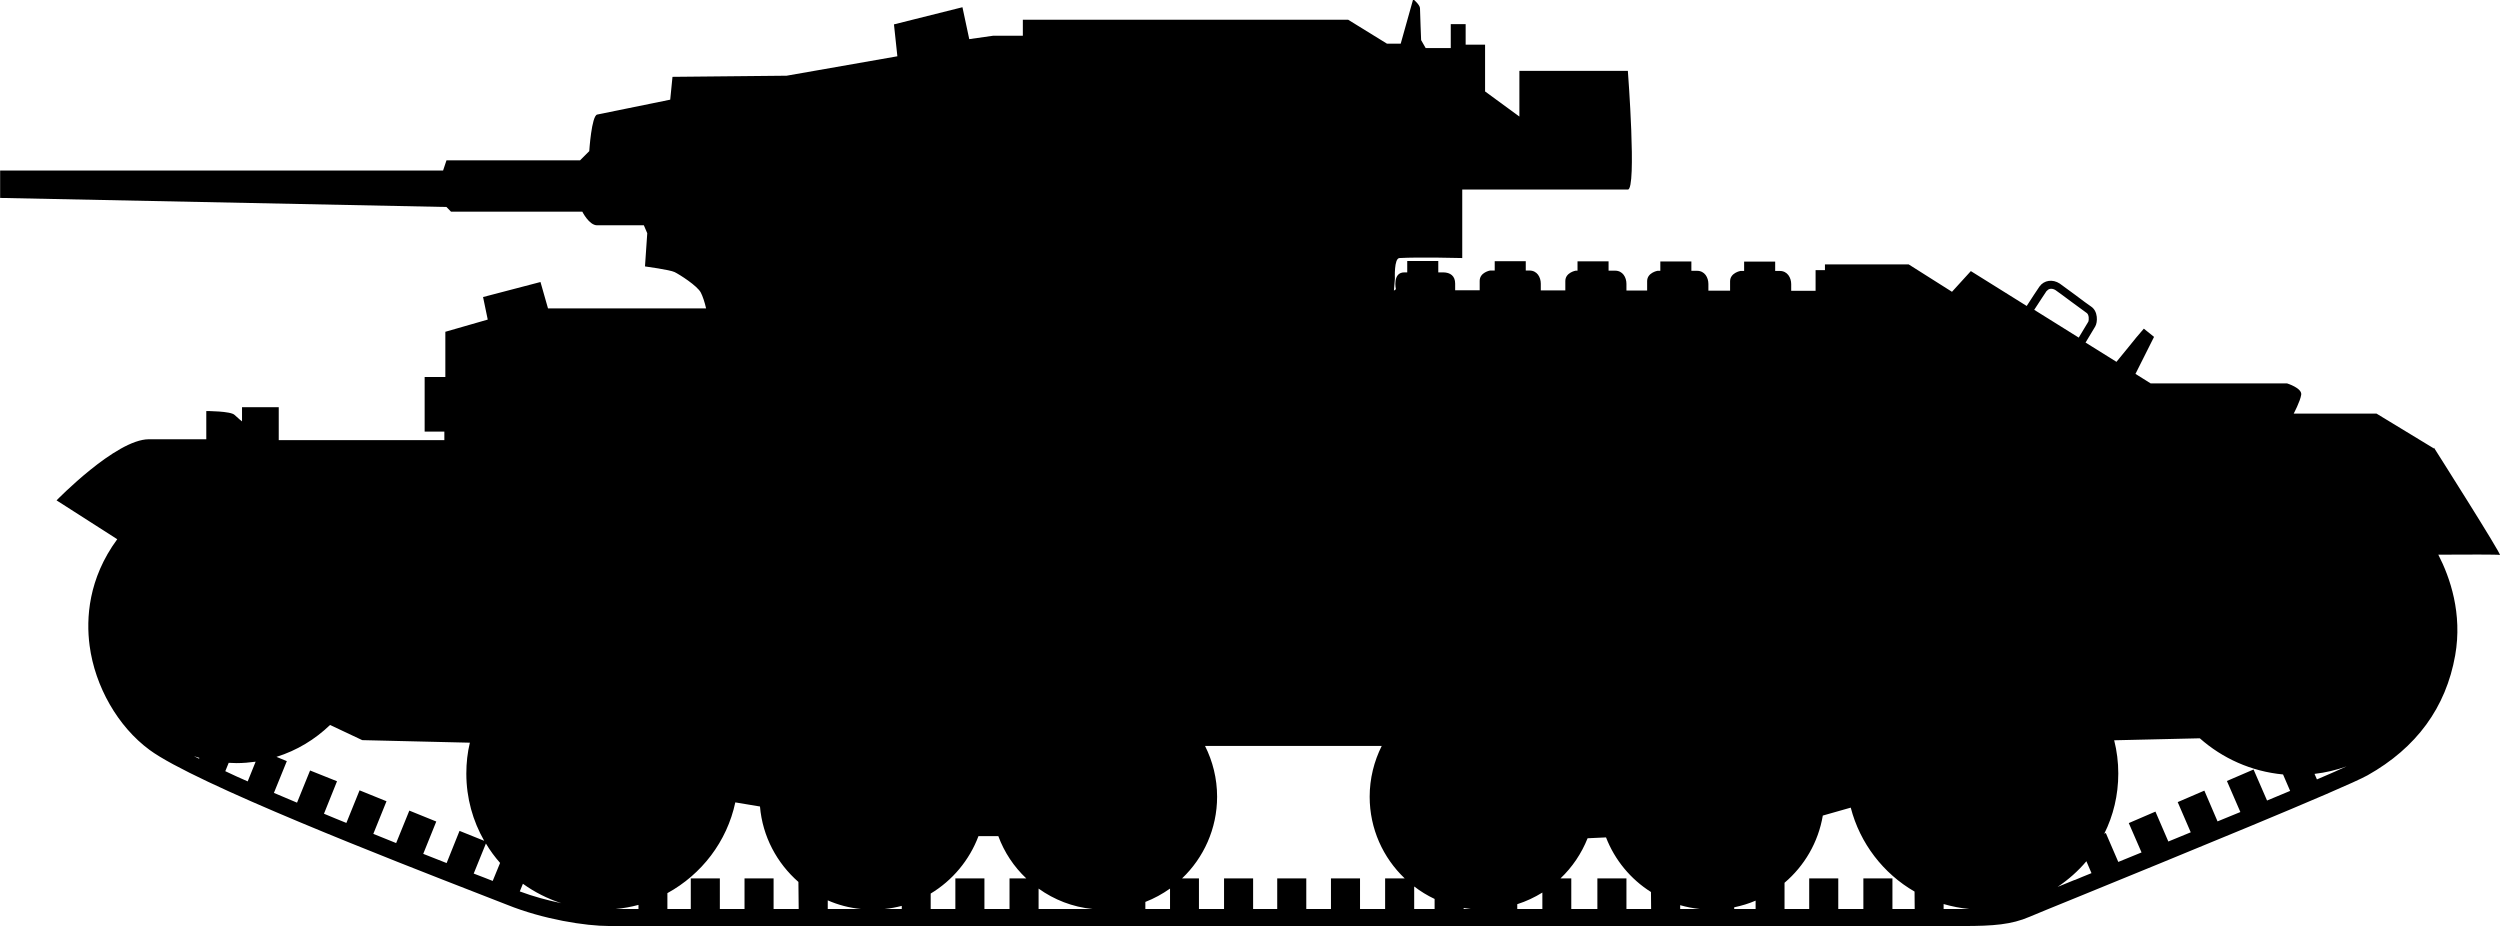 <?xml version="1.0" encoding="UTF-8" standalone="no"?>
<!-- Created with Inkscape (http://www.inkscape.org/) -->

<svg
   width="17.632mm"
   height="6.536mm"
   viewBox="0 0 17.632 6.536"
   version="1.1"
   id="svg1"
   xml:space="preserve"
   sodipodi:docname="inkporter-svg-fua_ntp3.svg"
   xmlns:inkscape="http://www.inkscape.org/namespaces/inkscape"
   xmlns:sodipodi="http://sodipodi.sourceforge.net/DTD/sodipodi-0.dtd"
   xmlns="http://www.w3.org/2000/svg"
   xmlns:svg="http://www.w3.org/2000/svg"><sodipodi:namedview
     id="namedview1"
     pagecolor="#ffffff"
     bordercolor="#666666"
     borderopacity="1.0"
     inkscape:showpageshadow="2"
     inkscape:pageopacity="0.0"
     inkscape:pagecheckerboard="0"
     inkscape:deskcolor="#d1d1d1"
     inkscape:document-units="mm"
     inkscape:zoom="1.0293026"
     inkscape:cx="365.78163"
     inkscape:cy="281.25839"
     inkscape:window-width="1920"
     inkscape:window-height="1017"
     inkscape:window-x="-8"
     inkscape:window-y="-8"
     inkscape:window-maximized="1"
     inkscape:current-layer="layer1" /><defs
     id="defs1"><clipPath
       clipPathUnits="userSpaceOnUse"
       id="clipPath1544"><path
         d="M 0,0 H 595.276 V 841.89 H 0 Z"
         transform="translate(-172.367,-750.916)"
         id="path1544" /></clipPath></defs><g
     inkscape:label="Layer 1"
     inkscape:groupmode="layer"
     id="layer1"
     transform="translate(-106.405,-46.615)"><path
       id="B-ValentineVIII"
       d="m 123.571,49.778 -0.405,-0.246 h -0.584 c 0,0 0.046,-0.086 0.053,-0.133 0.007,-0.047 -0.1,-0.08 -0.1,-0.08 h -0.962 l -0.107,-0.067 0.131,-0.261 -0.072,-0.058 -0.053,0.062 c 0,0 -0.091,0.113 -0.14,0.172 l -0.218,-0.136 0.068,-0.113 c 0.018,-0.03 0.021,-0.108 -0.029,-0.141 -0.017,-0.011 -0.064,-0.046 -0.109,-0.08 -0.049,-0.036 -0.095,-0.07 -0.112,-0.082 -0.05,-0.033 -0.111,-0.024 -0.143,0.021 -0.015,0.021 -0.059,0.089 -0.09,0.137 l -0.394,-0.246 -0.133,0.146 -0.305,-0.193 h -0.591 v 0.04 h -0.066 v 0.146 h -0.172 v -0.047 c 0,-0.046 -0.027,-0.093 -0.08,-0.093 h -0.033 v -0.066 h -0.219 v 0.066 h -0.026 c 0,0 -0.073,0.013 -0.073,0.073 v 0.066 h -0.153 v -0.047 c 0,-0.046 -0.026,-0.093 -0.08,-0.093 h -0.04 v -0.066 h -0.219 v 0.066 h -0.02 c 0,0 -0.073,0.013 -0.073,0.073 v 0.066 h -0.146 v -0.047 c 0,-0.046 -0.026,-0.093 -0.08,-0.093 h -0.046 v -0.066 h -0.219 v 0.066 h -0.013 c 0,0 -0.073,0.013 -0.073,0.073 v 0.066 h -0.173 v -0.047 c 0,-0.046 -0.026,-0.093 -0.08,-0.093 h -0.026 v -0.066 h -0.219 v 0.066 h -0.033 c 0,0 -0.073,0.013 -0.073,0.073 v 0.066 h -0.173 v -0.047 c 0,-0.053 -0.033,-0.079 -0.086,-0.079 h -0.033 v -0.08 h -0.219 v 0.08 h -0.02 c -0.086,0 -0.06,0.119 -0.06,0.119 l -0.014,0.01 0.007,-0.085 c 0,0 -0.007,-0.143 0.032,-0.145 0.137,-0.008 0.443,0 0.443,0 v -0.016 -0.467 h 1.168 c 0.064,0 0,-0.837 0,-0.837 h -0.765 v 0.322 l -0.242,-0.177 v -0.33 h -0.137 v -0.145 h -0.105 v 0.169 h -0.177 l -0.032,-0.056 c 0,0 -0.008,-0.201 -0.008,-0.225 0,-0.024 -0.048,-0.064 -0.048,-0.064 l -0.088,0.314 h -0.097 l -0.274,-0.169 h -2.294 v 0.113 h -0.209 l -0.169,0.024 -0.048,-0.225 -0.483,0.121 0.024,0.225 -0.781,0.137 -0.805,0.008 -0.016,0.161 c 0,0 -0.475,0.097 -0.515,0.105 -0.04,0.008 -0.056,0.258 -0.056,0.258 l -0.065,0.065 h -0.942 l -0.024,0.072 h -3.124 v 0.193 l 3.148,0.064 0.032,0.033 h 0.926 c 0,0 0.048,0.096 0.104,0.096 h 0.33 l 0.024,0.056 -0.016,0.234 c 0,0 0.177,0.024 0.209,0.04 0.033,0.016 0.161,0.097 0.185,0.145 0.013,0.025 0.027,0.067 0.037,0.111 h -1.115 l -0.053,-0.186 -0.405,0.106 0.033,0.159 -0.299,0.086 v 0.319 h -0.146 v 0.385 h 0.139 v 0.06 h -1.168 v -0.232 h -0.259 v 0.1 c 0,0 -0.026,-0.02 -0.053,-0.046 -0.027,-0.027 -0.199,-0.027 -0.199,-0.027 v 0.199 h -0.405 c -0.232,0 -0.651,0.431 -0.651,0.431 l 0.428,0.274 c -0.205,0.279 -0.22,0.56 -0.195,0.75 0.038,0.289 0.2,0.572 0.423,0.736 0.32,0.236 1.722,0.781 2.321,1.014 0.096,0.037 0.166,0.064 0.2,0.078 0.255,0.103 0.553,0.15 0.721,0.15 h 9.551 c 0.21,0 0.339,-0.01 0.466,-0.065 0.027,-0.012 0.167,-0.069 0.361,-0.148 0.651,-0.266 1.862,-0.76 2.023,-0.85 0.345,-0.194 0.553,-0.478 0.618,-0.846 0.052,-0.295 -0.036,-0.549 -0.119,-0.71 0.192,-10e-4 0.422,-0.002 0.434,0.002 0.02,0.007 -0.465,-0.757 -0.465,-0.757 m -15.762,2.194 c -0.012,-0.006 -0.024,-0.012 -0.036,-0.018 0.013,0.004 0.025,0.008 0.038,0.012 z m 0.343,0.16 c -0.055,-0.024 -0.108,-0.048 -0.158,-0.072 l 0.024,-0.059 c 0.019,0.001 0.037,0.002 0.056,0.002 0.045,0 0.09,-0.004 0.134,-0.01 z m 1.403,0.576 c -0.052,-0.021 -0.107,-0.042 -0.165,-0.065 l 0.092,-0.228 -0.19,-0.077 -0.093,0.229 c -0.053,-0.021 -0.107,-0.043 -0.161,-0.065 l 0.093,-0.23 -0.19,-0.077 -0.093,0.23 c -0.053,-0.021 -0.105,-0.043 -0.158,-0.065 l 0.092,-0.229 -0.19,-0.076 -0.092,0.227 c -0.055,-0.023 -0.109,-0.046 -0.163,-0.069 l 0.091,-0.224 -0.073,-0.03 c 0.144,-0.045 0.272,-0.123 0.378,-0.225 l 0.227,0.107 0.759,0.018 c -0.017,0.07 -0.025,0.143 -0.025,0.218 0,0.173 0.046,0.334 0.126,0.474 l -0.174,-0.07 z m 0.325,0.126 c -0.018,-0.007 -0.036,-0.014 -0.056,-0.022 -0.024,-0.009 -0.05,-0.019 -0.078,-0.03 l 0.086,-0.212 c 0.029,0.049 0.063,0.095 0.1,0.137 z m 0.191,0.074 0.022,-0.054 c 0.082,0.059 0.173,0.105 0.271,0.137 -0.096,-0.02 -0.197,-0.047 -0.293,-0.083 m 0.837,0.124 h -0.162 c 0.056,-0.005 0.11,-0.015 0.162,-0.029 z m 1.13,0 h -0.177 v -0.216 h -0.205 v 0.216 h -0.174 v -0.216 h -0.205 v 0.216 h -0.165 v -0.112 c 0.241,-0.132 0.42,-0.363 0.479,-0.64 l 0.174,0.029 c 0.018,0.212 0.12,0.4 0.271,0.532 z m 0.205,0 v -0.061 c 0.073,0.032 0.152,0.053 0.235,0.061 z m 0.522,0 h -0.122 c 0.042,-0.004 0.083,-0.012 0.122,-0.022 z m 0.76,-0.216 v 0.216 h -0.177 v -0.216 h -0.205 v 0.216 h -0.174 v -0.109 c 0.153,-0.092 0.273,-0.235 0.337,-0.405 h 0.14 c 0.042,0.114 0.11,0.216 0.197,0.298 z m 0.205,0.216 v -0.144 c 0.11,0.079 0.24,0.13 0.381,0.144 z m 0.549,0 h -0.002 c 7.1e-4,0 10e-4,0 0.002,0 z m 0.378,0 h -0.174 v -0.05 c 0.062,-0.024 0.12,-0.056 0.174,-0.094 z m 1.517,-0.216 v 0.216 h -0.177 v -0.216 h -0.205 v 0.216 h -0.174 v -0.216 h -0.205 v 0.216 h -0.17 v -0.216 h -0.205 v 0.216 h -0.177 v -0.216 h -0.119 c 0.152,-0.145 0.247,-0.35 0.247,-0.576 0,-0.129 -0.031,-0.25 -0.085,-0.358 h 1.246 c -0.054,0.108 -0.085,0.23 -0.085,0.358 0,0.227 0.095,0.431 0.247,0.576 z m 0.349,0.216 h -0.144 v -0.159 c 0.044,0.034 0.093,0.064 0.144,0.088 z m 0.205,0 v -0.007 c 0.017,0.003 0.034,0.005 0.051,0.007 z m 0.555,0 h -0.177 v -0.034 c 0.063,-0.02 0.122,-0.048 0.177,-0.082 z m 0.767,0 h -0.174 v -0.216 h -0.205 v 0.216 h -0.184 v -0.216 h -0.076 c 0.083,-0.079 0.148,-0.175 0.191,-0.283 l 0.13,-0.006 c 0.062,0.16 0.174,0.295 0.317,0.385 z m 0.205,0 v -0.027 c 0.045,0.013 0.091,0.022 0.139,0.027 z m 0.532,0 h -0.151 v -0.012 c 0.052,-0.011 0.103,-0.026 0.151,-0.047 z m 1.122,0 h -0.157 v -0.216 h -0.205 v 0.216 h -0.177 v -0.216 h -0.205 v 0.216 h -0.174 v -0.185 c 0.14,-0.119 0.238,-0.285 0.27,-0.474 l 0.197,-0.056 c 0.065,0.252 0.23,0.465 0.45,0.592 z m 0.347,0 h -0.143 v -0.035 c 0.059,0.017 0.119,0.029 0.182,0.035 -0.013,0 -0.026,0 -0.039,0 m 0.585,-4.359 c 0.015,-0.021 0.042,-0.018 0.061,-0.006 0.017,0.011 0.064,0.047 0.109,0.08 0.049,0.036 0.095,0.07 0.112,0.082 0.017,0.012 0.015,0.051 0.011,0.06 l -0.068,0.113 -0.314,-0.196 c 0.031,-0.047 0.074,-0.114 0.088,-0.134 m 0.197,4.155 c -0.043,0.018 -0.084,0.034 -0.12,0.049 0.076,-0.051 0.145,-0.112 0.203,-0.181 l 0.036,0.084 c -0.042,0.017 -0.082,0.033 -0.119,0.049 m 1.358,-0.559 -0.096,-0.221 -0.188,0.081 0.095,0.219 c -0.053,0.022 -0.106,0.044 -0.161,0.066 l -0.093,-0.217 -0.188,0.081 0.092,0.213 c -0.053,0.022 -0.105,0.043 -0.158,0.065 l -0.091,-0.211 -0.188,0.081 0.09,0.207 c -0.056,0.023 -0.111,0.045 -0.164,0.067 l -0.088,-0.204 -0.011,0.005 c 0.064,-0.128 0.099,-0.272 0.099,-0.425 0,-0.08 -0.01,-0.159 -0.029,-0.234 l 0.604,-0.014 c 0.159,0.141 0.363,0.234 0.587,0.255 l 0.05,0.116 c -0.052,0.022 -0.107,0.045 -0.163,0.068 m 0.352,-0.149 -0.017,-0.039 c 0.078,-0.009 0.154,-0.027 0.226,-0.053 -0.053,0.025 -0.125,0.056 -0.209,0.092"
       style="stroke-width:0.353" /></g></svg>
